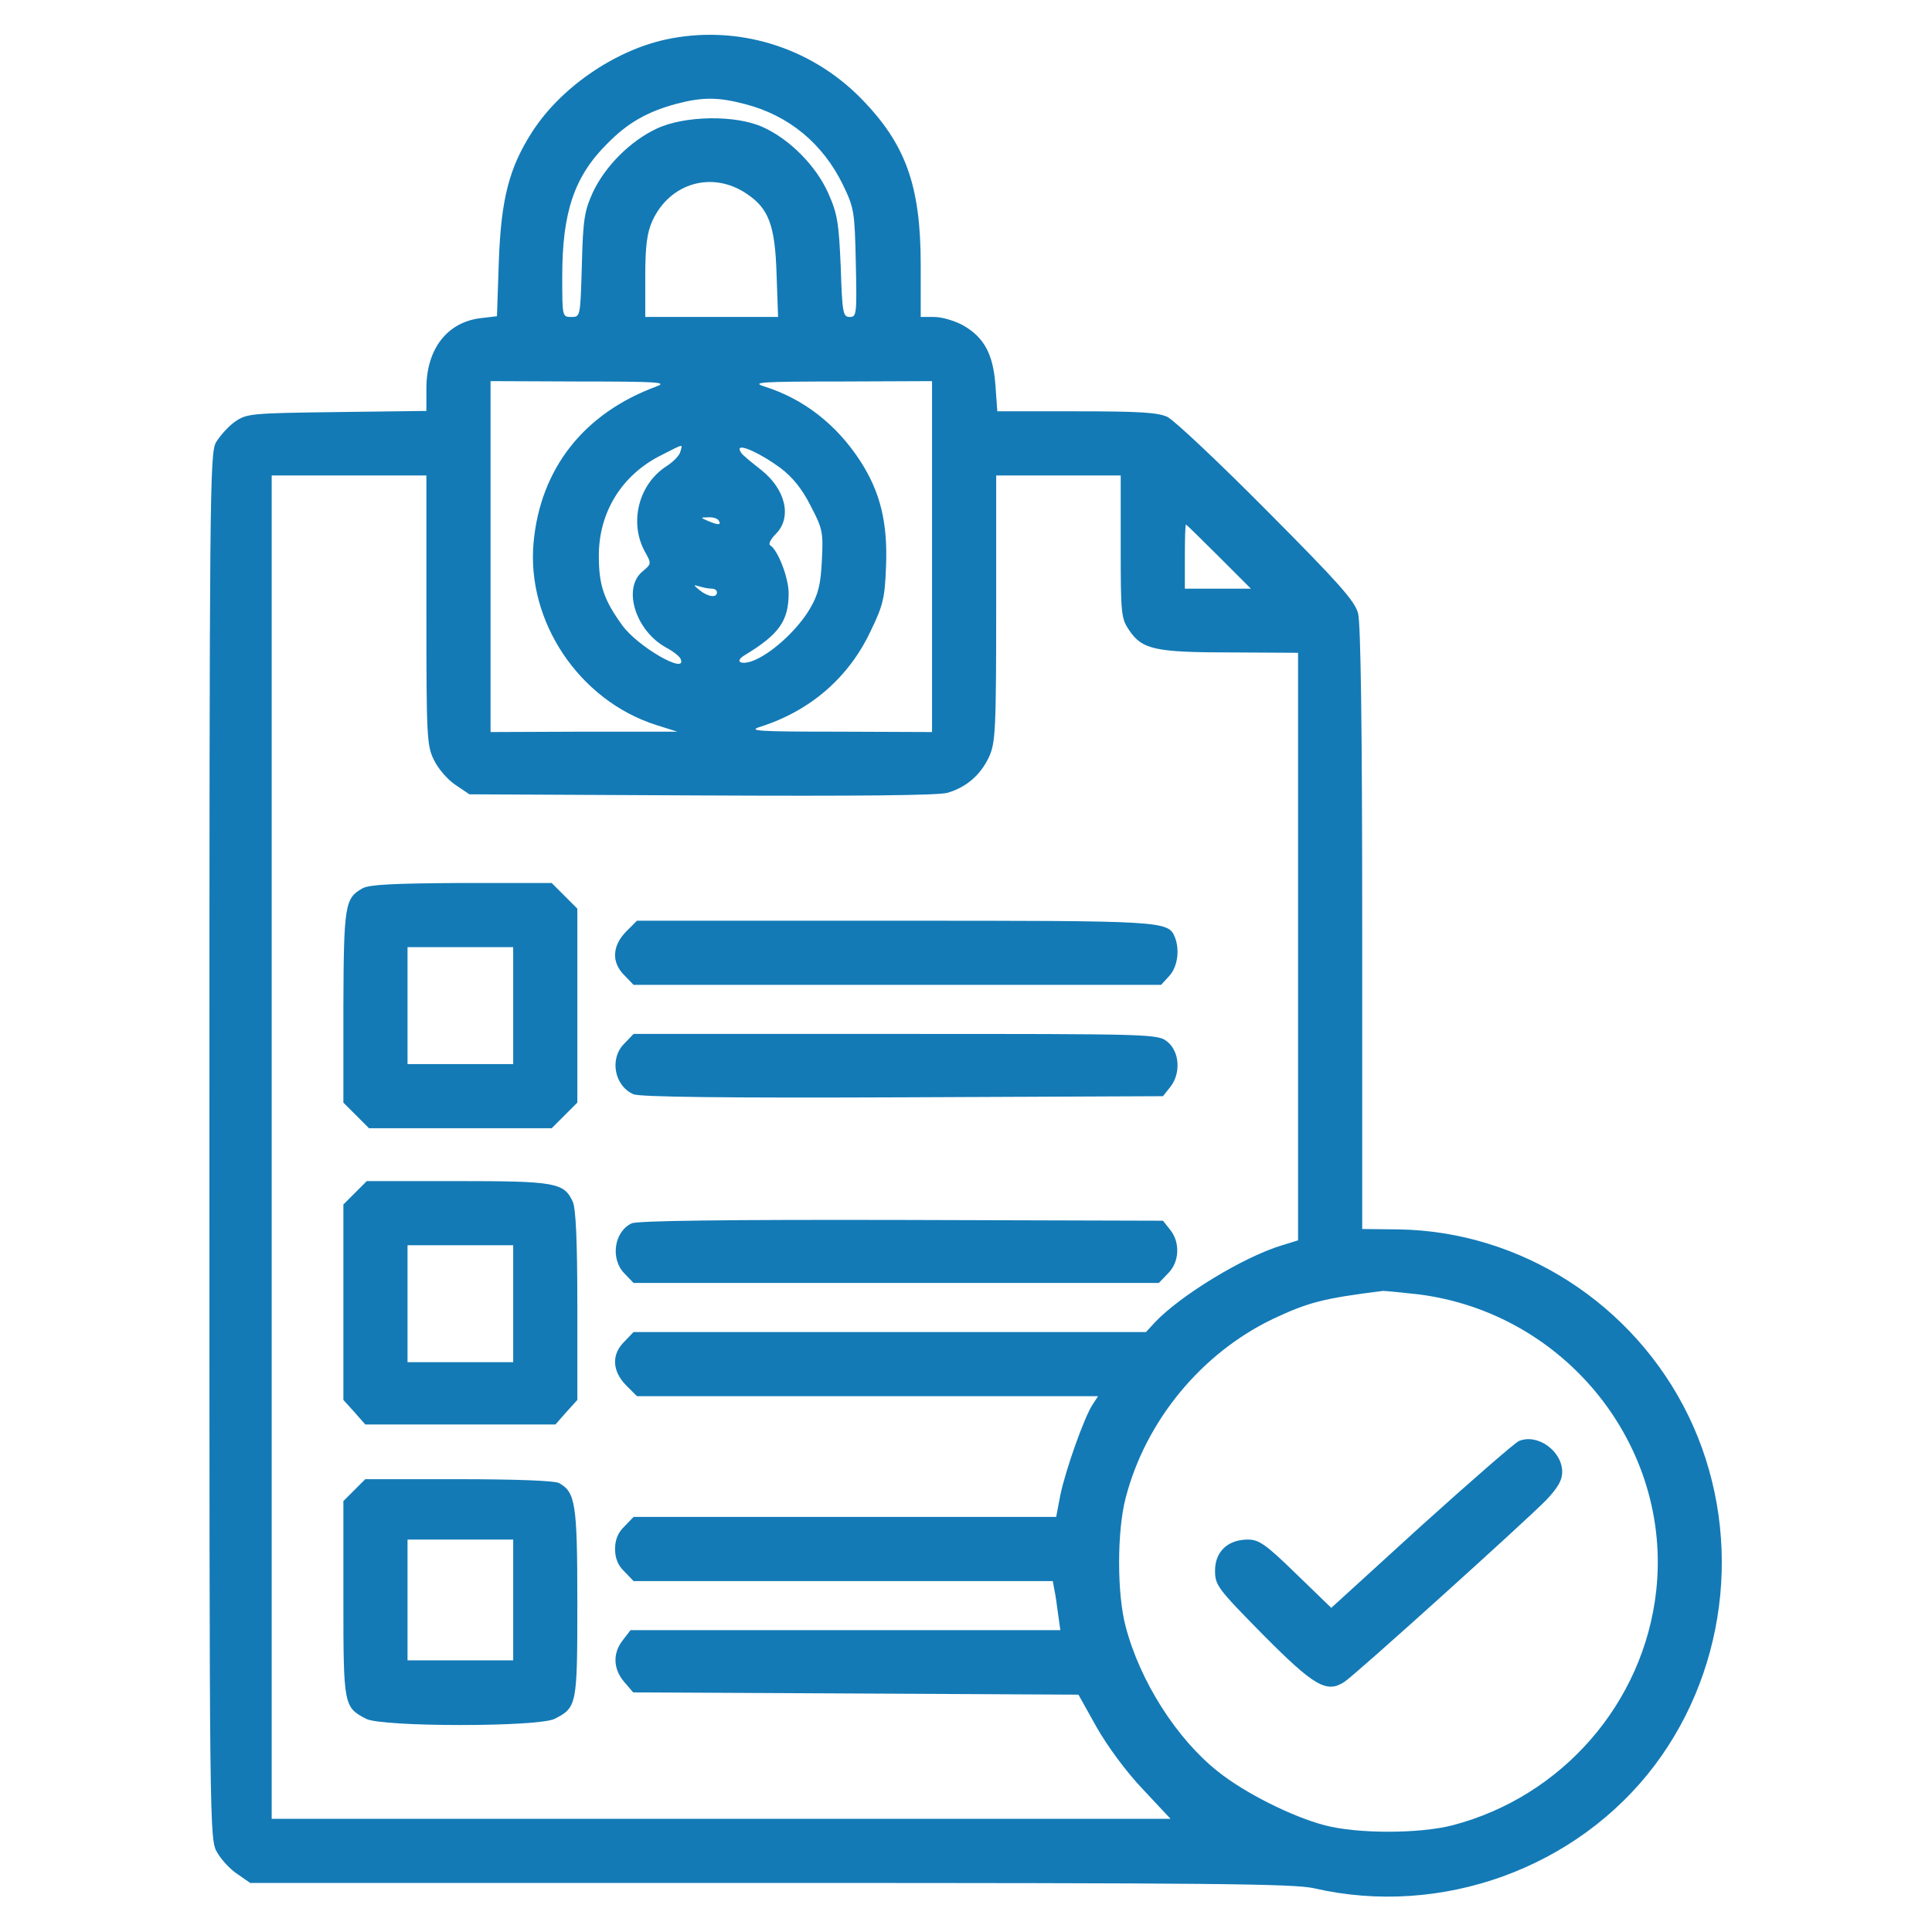 <svg width="512" height="512" viewBox="0 0 512 512" fill="none" xmlns="http://www.w3.org/2000/svg">
<path d="M176.3 10.501C162.7 13.501 148.5 23.301 141 35.001C134.9 44.501 132.8 52.801 132.2 69.101L131.7 83.801L127.5 84.301C118.6 85.301 113 92.401 113 102.901V108.901L89.3 109.201C66.2 109.501 65.4 109.601 62.2 111.801C60.4 113.101 58.2 115.601 57.2 117.301C55.6 120.301 55.5 131.701 55.5 304.001C55.5 487.301 55.5 487.501 57.6 491.001C58.7 492.901 61.1 495.501 63 496.701L66.3 499.001H204.1C320.9 499.001 342.8 499.201 348.2 500.401C381.9 508.201 418 495.101 438.6 467.701C458.4 441.301 461.9 405.101 447.5 375.301C433.1 345.601 403.1 326.301 370.6 325.801L361 325.701V246.101C361 191.901 360.6 165.201 359.9 162.501C359 159.201 354.7 154.401 335.7 135.301C323 122.501 311.2 111.401 309.4 110.501C306.9 109.301 301.9 109.001 285.2 109.001H264.3L263.8 102.101C263.2 93.801 260.8 89.401 255.2 86.201C253 85.001 249.6 84.001 247.6 84.001H244V70.201C244 49.101 240 38.101 228.1 26.001C214.6 12.301 195.1 6.401 176.3 10.501ZM197.5 27.601C209.1 30.601 218.1 38.101 223.4 49.001C226.4 55.201 226.5 56.201 226.8 69.701C227.1 83.301 227 84.001 225.2 84.001C223.4 84.001 223.2 83.001 222.8 70.701C222.3 58.901 221.9 56.601 219.5 51.201C216.3 44.001 209.3 36.901 202.2 33.701C195 30.401 181.4 30.601 174 34.101C167 37.401 160.4 44.001 157.1 51.001C154.9 55.901 154.5 58.101 154.2 70.201C153.8 84.001 153.8 84.001 151.4 84.001C149 84.001 149 83.901 149 73.201C149 56.201 152.2 46.701 161 38.001C166.3 32.601 171.5 29.601 179.3 27.501C186.2 25.701 190.3 25.701 197.5 27.601ZM197.8 51.301C203.7 55.201 205.4 59.601 205.8 72.701L206.2 84.001H188.6H171V73.201C171 65.001 171.5 61.601 172.9 58.501C177.5 48.501 188.7 45.201 197.8 51.301ZM174 102.401C154.7 109.501 143.2 124.201 141.4 143.801C139.5 164.701 153.5 185.601 173.8 192.101L179.5 193.901H154.8L130 194.001V147.501V101.001L153.8 101.101C174.4 101.101 177 101.301 174 102.401ZM247 147.501V194.001L222.3 193.901C200.7 193.901 198 193.701 201.5 192.601C214.7 188.401 224.9 179.601 230.7 167.301C234 160.501 234.5 158.501 234.8 150.201C235.3 138.601 233.3 130.401 228 122.201C221.7 112.501 213 105.701 202.5 102.401C199 101.301 201.7 101.101 222.8 101.101L247 101.001V147.501ZM180.3 119.701C180.1 120.701 178.4 122.401 176.7 123.501C169.3 128.201 166.7 138.301 170.8 146.001C172.7 149.401 172.7 149.401 170.2 151.501C164.9 156.001 168.5 167.201 176.5 171.601C178.4 172.601 180.2 174.001 180.4 174.701C182.1 178.901 169 171.401 164.9 165.701C160.1 159.101 158.7 155.101 158.7 147.501C158.6 135.801 164.8 125.801 175.3 120.601C181.4 117.501 180.9 117.601 180.3 119.701ZM206.8 124.001C210 126.401 212.6 129.601 214.8 134.001C218 140.101 218.2 141.001 217.8 148.601C217.5 155.001 216.8 157.601 214.7 161.201C211.7 166.401 205.4 172.401 200.5 174.701C196.8 176.501 194.2 175.501 197.4 173.601C206.5 168.101 209 164.501 209 157.201C209 153.201 206.2 145.801 204.1 144.501C203.6 144.201 204.2 142.901 205.6 141.501C209.9 137.201 208.3 129.801 201.8 124.601C200 123.201 197.9 121.501 197.3 120.901C196.6 120.401 196 119.501 196 119.001C196 117.601 201.8 120.301 206.8 124.001ZM113 161.701C113 195.201 113.1 197.601 115 201.401C116.1 203.701 118.6 206.601 120.7 208.001L124.4 210.501L185.9 210.801C227.1 211.001 248.7 210.801 251.1 210.101C256.2 208.601 259.9 205.301 262.1 200.601C263.8 196.901 264 193.401 264 161.201V126.001H280.5H297V144.901C297 162.801 297.1 163.901 299.3 167.101C302.7 172.101 306.1 172.901 326.3 172.901L344 173.001V250.801V328.701L339.8 330.001C329.7 333.001 312.8 343.301 306.1 350.401L303.7 353.001H235.8H167.9L165.5 355.501C162 358.901 162.2 363.301 165.9 367.101L168.8 370.001H229.9H291L289.5 372.301C287.3 375.701 282.4 389.501 281 396.201L279.9 402.001H223.9H167.9L165.5 404.501C163.8 406.101 163 408.001 163 410.501C163 413.001 163.8 414.901 165.5 416.501L167.9 419.001H223.4H279L279.4 421.201C279.7 422.501 280.1 425.401 280.4 427.701L281 432.001H224.1H167.1L165.1 434.601C162.3 438.101 162.5 442.301 165.4 445.701L167.8 448.501L226.8 448.801L285.8 449.101L290.6 457.701C293.5 462.801 298.5 469.601 302.9 474.201L310.2 482.001H191.1H72V304.001V126.001H92.5H113V161.701ZM190.5 138.001C191.2 139.201 190.3 139.201 187.5 138.001C185.6 137.201 185.6 137.101 187.7 137.101C188.9 137.001 190.2 137.401 190.5 138.001ZM323 147.501L331.5 156.001H322.7H314V147.501C314 142.801 314.1 139.001 314.3 139.001C314.4 139.001 318.3 142.801 323 147.501ZM188.6 156.001C189.4 156.001 190 156.401 190 157.001C190 158.501 187.6 158.201 185.4 156.401C183.7 155.001 183.7 154.901 185.3 155.401C186.3 155.701 187.8 156.001 188.6 156.001ZM375.8 343.001C414.9 347.901 443.2 383.301 438.9 421.701C435.6 451.301 414 476.101 385 483.701C376.2 486.001 359.6 486.001 351 483.701C342.3 481.401 329.8 475.101 322.8 469.501C311.9 460.901 302.1 445.601 298.3 431.001C296 422.401 296 405.801 298.3 397.001C303.6 376.501 318.4 358.601 337.4 349.501C346.8 345.101 350.6 344.101 366.5 342.101C367.1 342.101 371.3 342.501 375.8 343.001Z" fill="#137AB6"/>
<path d="M96.1 235.401C91.4 238.001 91.1 239.801 91 266.801V292.201L94.4 295.601L97.8 299.001H122H146.2L149.6 295.601L153 292.201V266.501V240.801L149.6 237.401L146.2 234.001H122.4C104.5 234.101 97.9 234.401 96.1 235.401ZM136 266.501V282.001H122H108V266.501V251.001H122H136V266.501Z" fill="#137AB6"/>
<path d="M165.905 246.901C162.205 250.701 162.005 255.101 165.505 258.501L167.905 261.001H237.805H307.705L309.805 258.701C312.005 256.401 312.705 251.901 311.405 248.501C309.605 244.001 309.105 244.001 237.005 244.001H168.805L165.905 246.901Z" fill="#137AB6"/>
<path d="M165.505 276.501C161.405 280.501 162.805 287.801 167.905 290.001C169.705 290.701 191.405 291.001 239.305 290.801L308.205 290.501L310.105 288.101C313.005 284.501 312.605 278.701 309.405 276.101C306.805 274.001 306.005 274.001 237.305 274.001H167.905L165.505 276.501Z" fill="#137AB6"/>
<path d="M94.1 316.101L91 319.201V345.101V371.001L93.9 374.201L96.8 377.501H122H147.2L150.1 374.201L153 371.001V346.001C153 328.801 152.6 320.301 151.8 318.501C149.5 313.401 147.2 313.001 121.1 313.001H97.2L94.1 316.101ZM136 345.501V361.001H122H108V345.501V330.001H122H136V345.501Z" fill="#137AB6"/>
<path d="M167.401 324.201C162.701 326.401 161.701 333.701 165.501 337.501L167.901 340.001H237.501H307.101L309.501 337.501C312.601 334.501 312.801 329.201 310.101 325.901L308.201 323.501L238.801 323.301C192.301 323.201 168.801 323.501 167.401 324.201Z" fill="#137AB6"/>
<path d="M93.9 394.9L91 397.8V423.7C91 452 91.1 452.4 97 455.5C101.2 457.7 142.8 457.7 147 455.5C152.9 452.5 153 451.9 153 424.7C153 398.4 152.5 395.4 148.1 393C146.9 392.4 136.5 392 121.5 392H96.8L93.9 394.9ZM136 424V440H122H108V424V408H122H136V424Z" fill="#137AB6"/>
<path d="M402.5 381.901C401.4 382.401 389.8 392.501 376.6 404.401L352.8 426.101L343.4 417.001C335.4 409.201 333.6 408.001 330.7 408.001C325.4 408.001 322 411.201 322 416.201C322 420.101 322.6 420.901 334.7 433.201C348.3 446.901 351.6 448.801 356.3 445.701C359.1 443.901 404.1 403.301 409.8 397.501C412.8 394.301 414 392.301 414 390.101C414 384.501 407.4 379.801 402.5 381.901Z" fill="#137AB6"/>
</svg>
